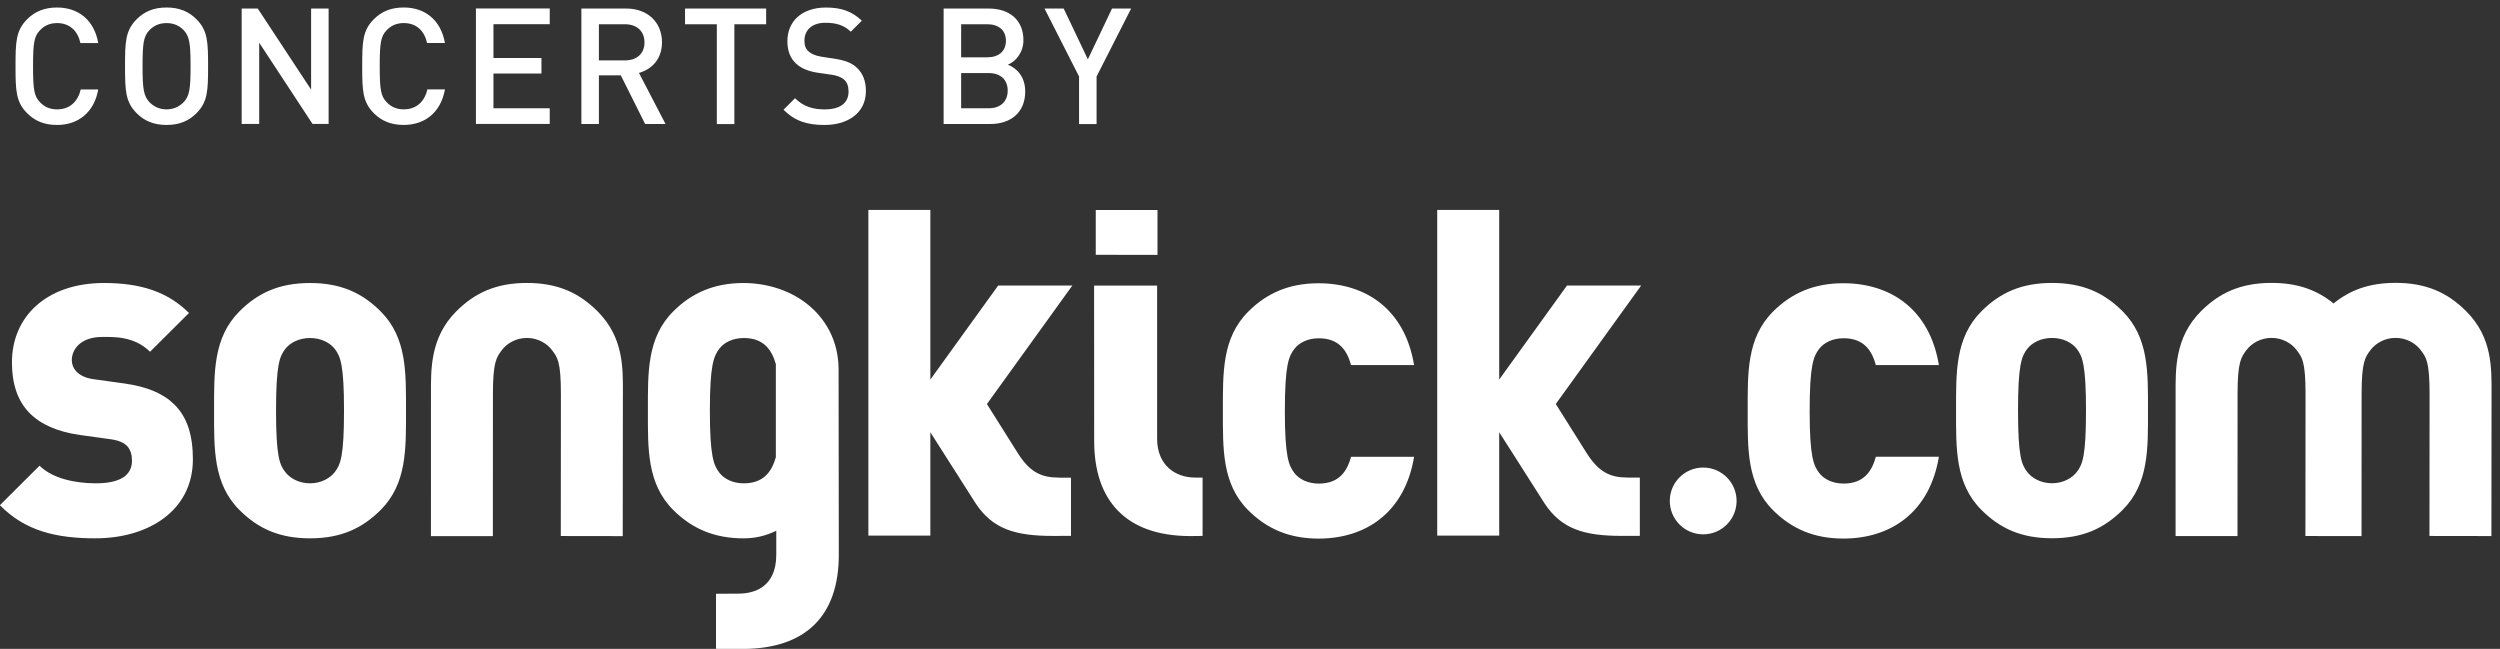 <svg viewBox="0 0 262 68" xmlns="http://www.w3.org/2000/svg"><rect x="0" y="0" width="262" height="68" fill="#333333" stroke="none"/><g fill="none" fill-rule="evenodd"><path d="m244.56 31.805c-1.73-1.408-3.752-2.157-6.5-2.157-3.228 0-5.455 1.035-7.385 2.957-2.783 2.771-2.672 6.162-2.672 8.676l-.002 14.902 6.489-.002.007-14.901c0-3.363.371-3.856.965-4.632.483-.628 1.409-1.236 2.597-1.236 1.188 0 2.116.608 2.597 1.236.594.776.965 1.181.965 4.648l-.012 14.874h1.194v.01h4.686l.007-14.901c0-3.363.371-3.856.965-4.632.483-.628 1.409-1.236 2.597-1.236 1.188 0 2.116.608 2.597 1.236.594.776.965 1.181.965 4.648l-.012 14.874 6.491.01.016-14.899c0-2.685.107-5.91-2.673-8.678-1.929-1.922-4.155-2.957-7.385-2.957-2.747 0-4.769.749-6.5 2.157m-22.12 21.652c-1.93 1.922-4.157 2.956-7.385 2.956-3.229 0-5.455-1.034-7.384-2.956-2.784-2.771-2.672-6.469-2.672-10.424 0-3.953-.111-7.649 2.672-10.42 1.929-1.922 4.155-2.957 7.384-2.957 3.228 0 5.455 1.035 7.385 2.957 2.782 2.771 2.671 6.467 2.671 10.42 0 3.956.111 7.653-2.671 10.424m-4.788-16.89c-.483-.628-1.41-1.146-2.598-1.146-1.188 0-2.115.518-2.597 1.146-.593.775-.965 1.663-.965 6.466 0 4.809.372 5.658.965 6.434.482.628 1.41 1.181 2.597 1.181 1.188 0 2.115-.553 2.598-1.181.593-.776.964-1.626.964-6.434 0-4.803-.371-5.691-.964-6.466m-24.473 19.877c-3.08 0-5.418-1.035-7.348-2.957-2.781-2.77-2.67-6.469-2.67-10.423 0-3.956-.111-7.65 2.67-10.42 1.93-1.922 4.268-2.958 7.348-2.958 5.01 0 9.06 2.772 10.02 8.574h-6.605c-.408-1.479-1.225-2.808-3.378-2.808-1.188 0-2.077.481-2.561 1.108-.594.776-1 1.7-1 6.504 0 4.806.408 5.731 1 6.507.483.629 1.373 1.109 2.561 1.109 2.153 0 2.969-1.33 3.378-2.809h6.605c-.965 5.801-5.01 8.574-10.02 8.574m-14.682-.443c1.933 0 3.5-1.567 3.5-3.5 0-1.933-1.567-3.5-3.5-3.5-1.933 0-3.5 1.567-3.5 3.5 0 1.933 1.567 3.5 3.5 3.5m-7.876-5.949c-1.824 0-3.03-.532-4.287-2.49-1.228-1.946-3.286-5.22-3.286-5.22l8.95-12.418h-7.773l-7.106 9.854v-17.776h-6.495v34.13h6.495v-10.833c0 0 3.638 5.689 4.743 7.443 1.781 2.705 4.155 3.42 8.096 3.42l1.899-.005v-6.101c-.69 0-.689-.002-1.235-.002m-32.442 6.392c-3.08 0-5.418-1.035-7.348-2.957-2.781-2.77-2.67-6.469-2.67-10.423 0-3.956-.111-7.65 2.67-10.42 1.93-1.922 4.268-2.958 7.348-2.958 5.01 0 9.06 2.772 10.02 8.574h-6.605c-.408-1.479-1.225-2.808-3.378-2.808-1.188 0-2.077.481-2.561 1.108-.594.776-1 1.7-1 6.504 0 4.806.408 5.731 1 6.507.483.629 1.373 1.109 2.561 1.109 2.153 0 2.969-1.33 3.378-2.809h6.605c-.965 5.801-5.01 8.574-10.02 8.574m-23.514-26.518l6.603.004.001 16.07c.01 2.705 1.845 4.048 4 4.048l.763.002v6.114l-1.372.015c-6.591-.041-9.988-3.637-9.988-9.961l-.009-16.292m6.644-3.215v-4.704h-6.47v4.694l6.471.011m-10.303 23.34c-1.824 0-3.03-.532-4.288-2.49-1.228-1.946-3.286-5.22-3.286-5.22l8.95-12.418h-7.773l-7.105 9.854v-17.776h-6.495v34.13h6.495v-10.833c0 0 3.637 5.689 4.742 7.443 1.781 2.705 4.156 3.42 8.097 3.42l1.899-.005v-6.101c-.69 0-.689-.002-1.235-.002m-29.65 8.08c0 3.464-2.403 4.076-3.956 4.076l-2.361.016v5.769l2.88.01c6.463-.041 9.989-3.404 9.989-9.859l-.023-19.426c0-3.03-1.4-5.433-3.45-6.984-1.828-1.383-4.176-2.077-6.516-2.077-3.08 0-5.418 1.036-7.346 2.958-2.784 2.77-2.672 6.465-2.672 10.42 0 3.954-.112 7.653 2.672 10.423 1.928 1.922 4.266 2.957 7.346 2.957 1.195 0 2.273-.238 3.437-.794v2.511m-3.4-7.482c-1.188 0-2.078-.481-2.561-1.109-.594-.775-1-1.7-1-6.507 0-4.804.408-5.728 1-6.504.483-.628 1.373-1.108 2.561-1.108 2.116 0 2.939 1.285 3.354 2.734v9.761c-.416 1.447-1.239 2.733-3.354 2.733m-12.675-9.365c0-2.685.107-5.91-2.673-8.678-1.929-1.922-4.155-2.957-7.385-2.957-3.228 0-5.455 1.035-7.385 2.957-2.783 2.771-2.672 6.162-2.672 8.676l-.002 14.902 6.489-.002.007-14.901c0-3.363.371-3.856.965-4.632.483-.628 1.409-1.236 2.597-1.236 1.188 0 2.116.608 2.597 1.236.594.776.965 1.181.965 4.648l-.012 14.874 6.491.01.016-14.899m-25.401 12.175c-1.93 1.922-4.157 2.956-7.385 2.956-3.229 0-5.455-1.034-7.384-2.956-2.784-2.771-2.672-6.469-2.672-10.424 0-3.953-.111-7.649 2.672-10.42 1.929-1.922 4.155-2.957 7.384-2.957 3.228 0 5.455 1.035 7.385 2.957 2.782 2.771 2.671 6.467 2.671 10.42 0 3.956.111 7.653-2.671 10.424m-4.788-16.89c-.483-.628-1.41-1.146-2.598-1.146-1.188 0-2.115.518-2.597 1.146-.593.775-.965 1.663-.965 6.466 0 4.809.372 5.658.965 6.434.482.628 1.41 1.181 2.597 1.181 1.188 0 2.115-.553 2.598-1.181.593-.776.964-1.626.964-6.434 0-4.803-.371-5.691-.964-6.466m-25.08 19.846c-4.045 0-7.348-.739-10.02-3.473l4.157-4.139c1.373 1.367 3.785 1.847 5.9 1.847 2.561 0 3.786-.849 3.786-2.364 0-.629-.147-1.147-.519-1.556-.334-.332-.891-.592-1.745-.703l-3.191-.442c-2.338-.333-4.119-1.109-5.307-2.329-1.225-1.256-1.818-3.03-1.818-5.283 0-4.804 3.637-8.316 9.648-8.316 3.785 0 6.643.887 8.907 3.142l-4.082 4.064c-1.671-1.663-3.86-1.552-5.01-1.552-2.263 0-3.191 1.294-3.191 2.439 0 .333.111.813.52 1.219.334.333.889.665 1.819.776l3.19.444c2.375.331 4.082 1.07 5.196 2.18 1.41 1.367 1.966 3.325 1.966 5.768 0 5.358-4.638 8.276-10.204 8.276m108.54-55.52h-2.01l-2.533 5.321-2.533-5.321h-2.01l3.621 7.123v4.981h1.836v-4.981l3.621-7.123m-11.1 8.687c0-1.53-.884-2.448-1.819-2.805.799-.306 1.632-1.258 1.632-2.567 0-2.057-1.394-3.315-3.655-3.315h-4.709v12.1h4.896c2.125 0 3.655-1.19 3.655-3.417m-2.023-5.304c0 1.139-.799 1.734-1.972 1.734h-2.72v-3.468h2.72c1.173 0 1.972.595 1.972 1.734m.187 5.219c0 1.088-.697 1.853-1.989 1.853h-2.89v-3.689h2.89c1.292 0 1.989.748 1.989 1.836m-14.86.051c0-1.054-.323-1.887-.986-2.482-.527-.476-1.139-.714-2.244-.901l-1.445-.221c-.663-.119-1-.272-1.326-.544-.323-.272-.442-.663-.442-1.122 0-1.105.765-1.887 2.193-1.887 1.037 0 1.921.204 2.669.935l1.156-1.156c-1.037-.969-2.125-1.377-3.757-1.377-2.516 0-4.046 1.428-4.046 3.536 0 1 .306 1.785.901 2.329.51.493 1.275.816 2.278.969l1.428.204c.595.085 1.037.255 1.326.51.323.272.476.697.476 1.258 0 1.207-.884 1.87-2.499 1.87-1.224 0-2.227-.289-3.111-1.173l-1.207 1.207c1.173 1.173 2.448 1.598 4.284 1.598 2.533 0 4.352-1.309 4.352-3.553m-10.456-7v-1.649h-8.5v1.649h3.332v10.455h1.836v-10.455h3.332m-10.541 10.455l-2.788-5.355c1.36-.391 2.414-1.462 2.414-3.213 0-2.057-1.462-3.536-3.757-3.536h-4.692v12.1h1.836v-5.1h2.295l2.55 5.1h2.142m-2.21-8.551c0 1.207-.833 1.887-2.057 1.887h-2.72v-3.791h2.72c1.224 0 2.057.697 2.057 1.904m-9.929 8.551v-1.649h-5.899v-3.638h5.03v-1.632h-5.03v-3.536h5.899v-1.649h-7.735v12.1h7.735m-12.819-3.621c-.289 1.241-1.122 2.091-2.482 2.091-.731 0-1.326-.255-1.785-.748-.629-.629-.731-1.394-.731-3.774 0-2.38.102-3.145.731-3.774.459-.493 1.054-.748 1.785-.748 1.36 0 2.176.85 2.448 2.091h1.87c-.425-2.397-2.074-3.723-4.318-3.723-1.343 0-2.329.425-3.128 1.224-1.19 1.19-1.224 2.397-1.224 4.93 0 2.533.034 3.74 1.224 4.93.799.799 1.785 1.224 3.128 1.224 2.227 0 3.893-1.326 4.318-3.723h-1.836m-10.354 3.621v-12.1h-1.836v8.5l-5.593-8.5h-1.683v12.1h1.836v-8.517l5.593 8.517h1.683m-12.632-6.05c0-2.533-.034-3.74-1.224-4.93-.799-.799-1.785-1.224-3.128-1.224-1.343 0-2.329.425-3.128 1.224-1.19 1.19-1.224 2.397-1.224 4.93 0 2.533.034 3.74 1.224 4.93.799.799 1.785 1.224 3.128 1.224 1.343 0 2.329-.425 3.128-1.224 1.19-1.19 1.224-2.397 1.224-4.93m-1.836 0c0 2.414-.119 3.111-.714 3.757-.459.476-1.071.765-1.802.765-.731 0-1.343-.289-1.802-.765-.595-.646-.714-1.36-.714-3.757 0-2.397.102-3.128.714-3.774.476-.493 1.071-.748 1.802-.748.731 0 1.326.255 1.802.748.595.646.714 1.36.714 3.774m-11.51 2.431c-.289 1.241-1.122 2.091-2.482 2.091-.731 0-1.326-.255-1.785-.748-.629-.629-.731-1.394-.731-3.774 0-2.38.102-3.145.731-3.774.459-.493 1.054-.748 1.785-.748 1.36 0 2.176.85 2.448 2.091h1.87c-.425-2.397-2.074-3.723-4.318-3.723-1.343 0-2.329.425-3.128 1.224-1.19 1.19-1.224 2.397-1.224 4.93 0 2.533.034 3.74 1.224 4.93.799.799 1.785 1.224 3.128 1.224 2.227 0 3.893-1.326 4.318-3.723h-1.836" fill="#fff"/></g></svg>